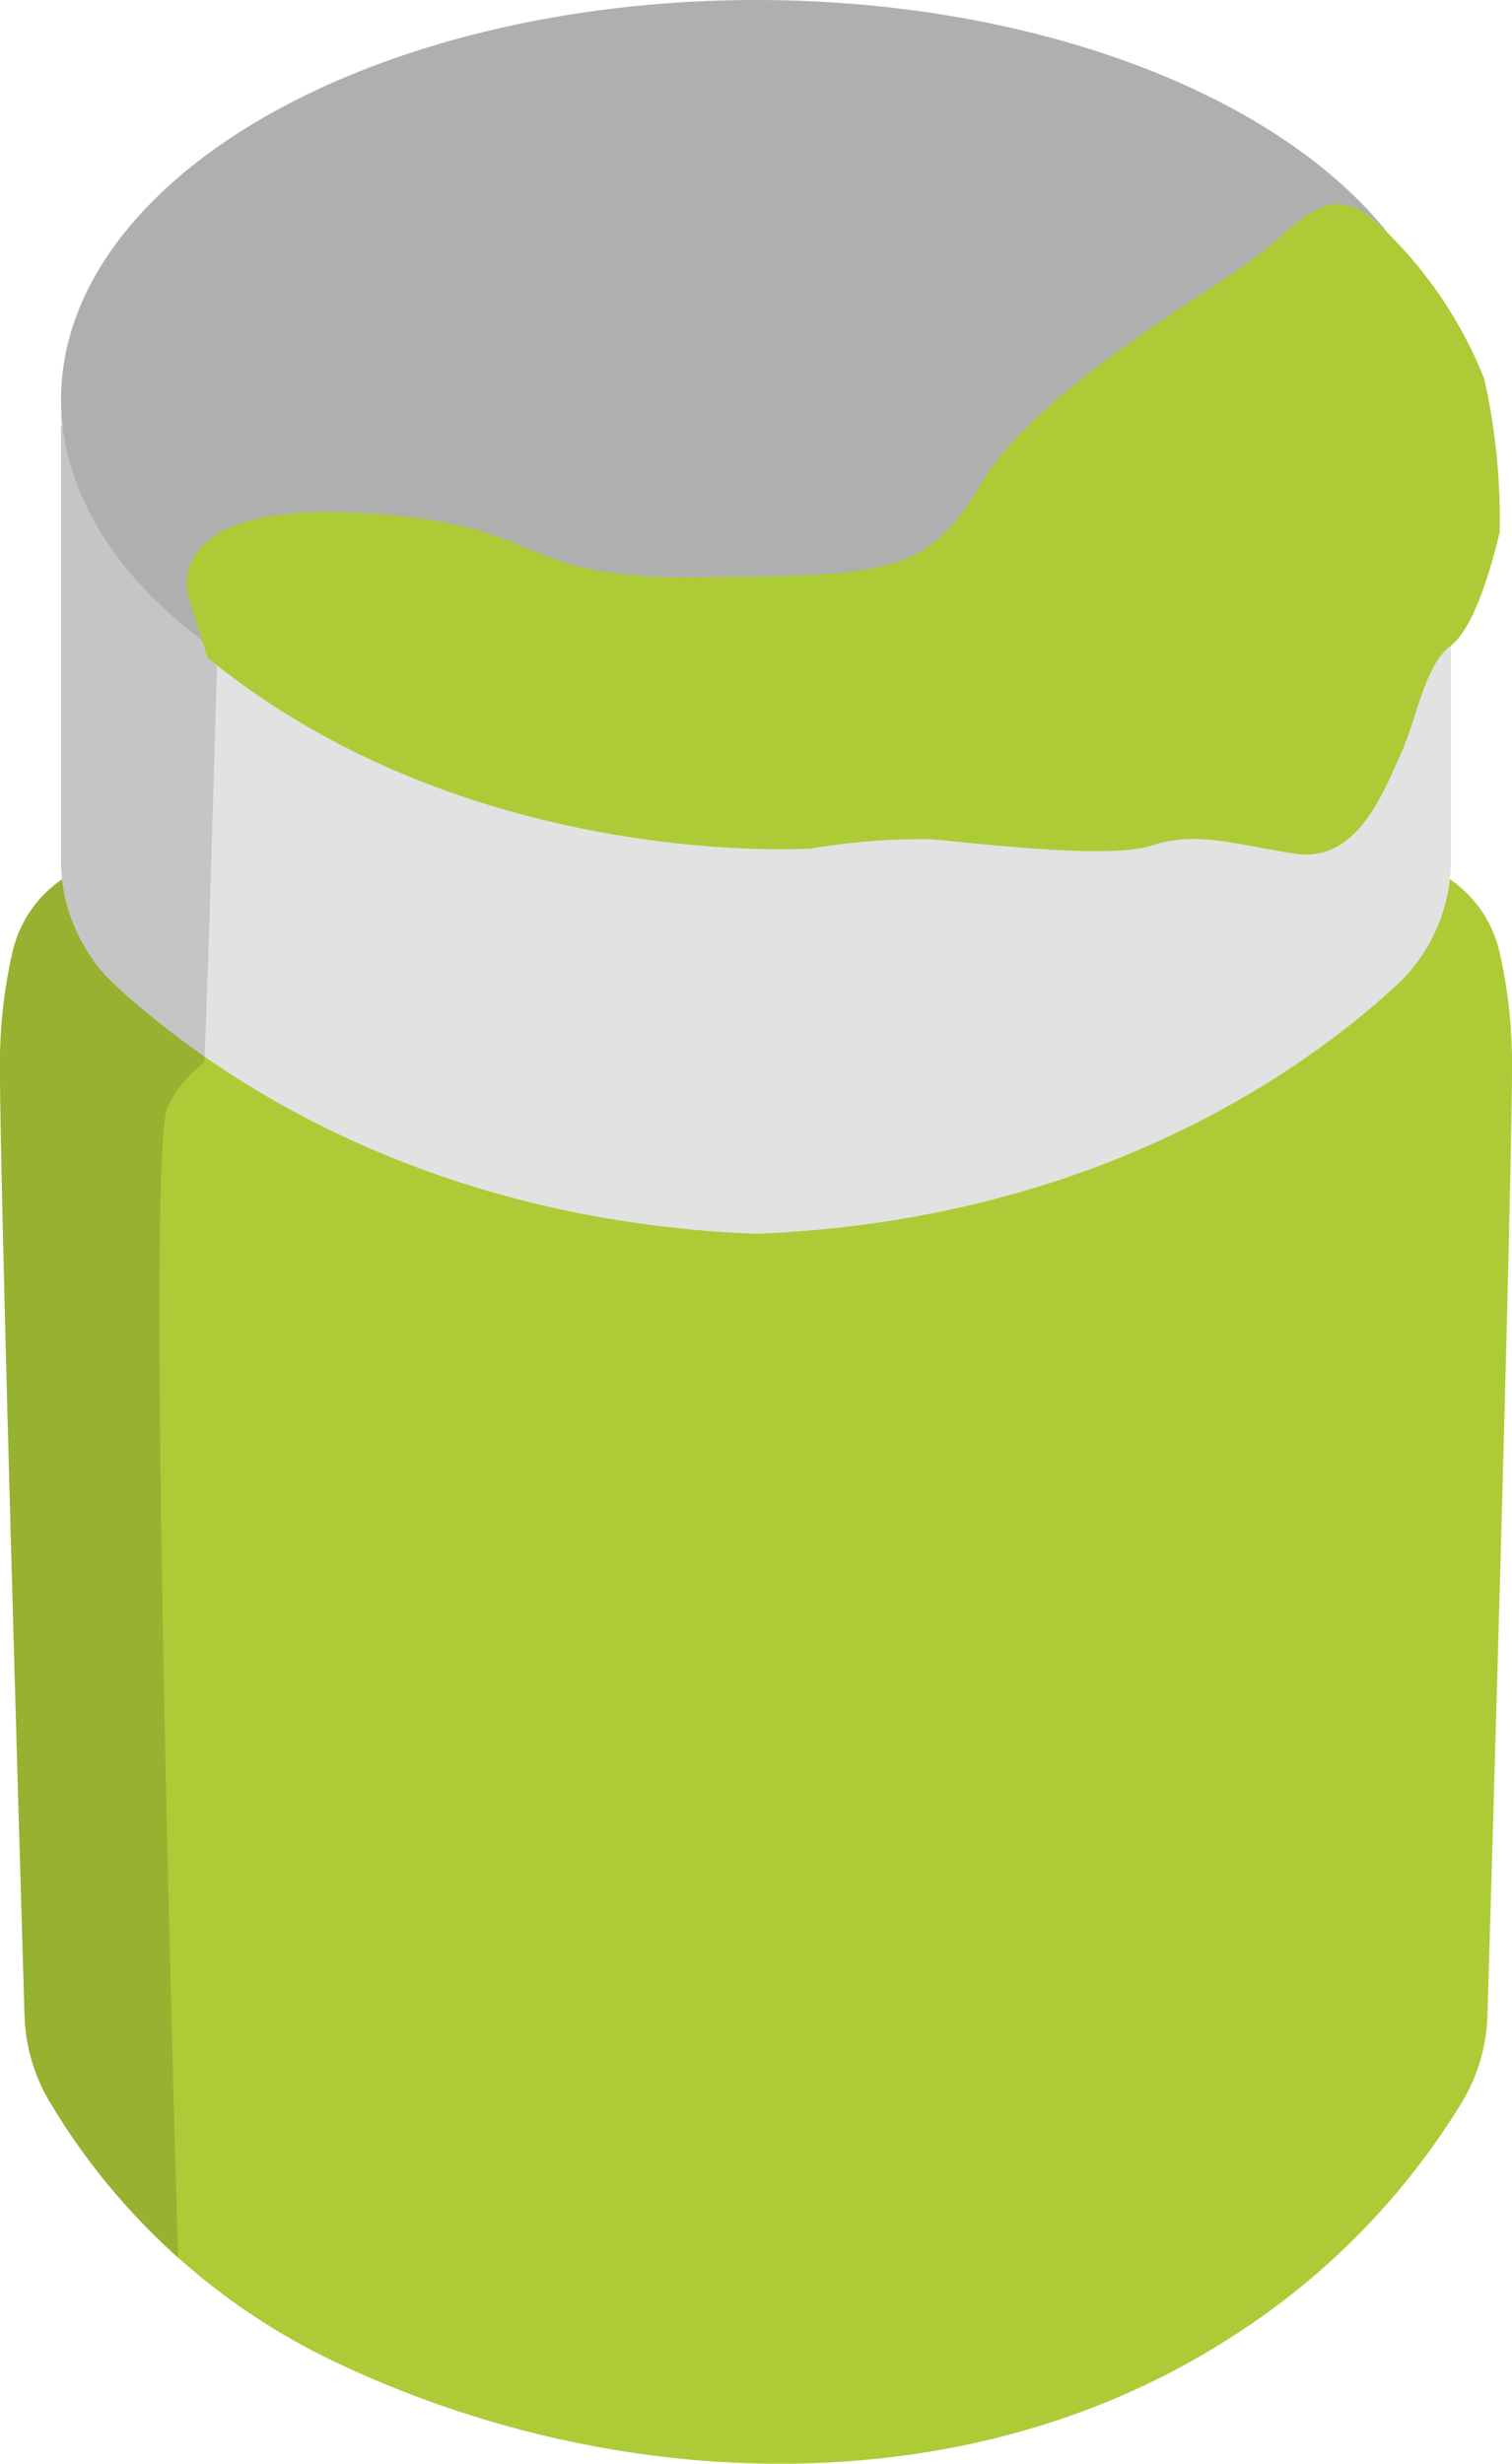 <svg xmlns="http://www.w3.org/2000/svg" xmlns:xlink="http://www.w3.org/1999/xlink" width="52.178" height="84.979" viewBox="0 0 52.178 84.979"><defs><clipPath id="a"><path d="M3944.392,228.931a4.134,4.134,0,0,1,1.709-2.492,5.954,5.954,0,0,1-.037-.648V210.31c5.672,14.422,23.982,12.964,23.982,12.964s18.311,1.458,23.983-12.964v15.481a5.834,5.834,0,0,1-.038.648,4.133,4.133,0,0,1,1.709,2.492,17.3,17.3,0,0,1,.435,3.9c0,4.084-.673,26.895-.849,32.8a6.164,6.164,0,0,1-.868,2.973,25.142,25.142,0,0,1-8.2,8.263c-9.107,5.754-21.072,5.251-30.575.769a22.9,22.9,0,0,1-9.973-9.031,6.162,6.162,0,0,1-.867-2.973c-.176-5.9-.849-28.713-.849-32.8A17.318,17.318,0,0,1,3944.392,228.931Z" transform="translate(-3943.957 -210.31)" fill="none"/></clipPath></defs><path d="M3944.392,247.619a4.162,4.162,0,0,1,4.528-3.19l21.126,2.394,21.126-2.394a4.162,4.162,0,0,1,4.529,3.19,17.3,17.3,0,0,1,.435,3.9c0,4.084-.673,26.895-.849,32.8a6.166,6.166,0,0,1-.868,2.973,25.142,25.142,0,0,1-8.2,8.263c-9.107,5.753-21.072,5.251-30.575.769a22.9,22.9,0,0,1-9.973-9.032,6.159,6.159,0,0,1-.867-2.973c-.176-5.9-.849-28.713-.849-32.8A17.318,17.318,0,0,1,3944.392,247.619Z" transform="translate(-3943.957 -214.799)" fill="#adcb37"/><path d="M3972.6,223.274s18.311,1.458,23.983-12.964v15.481a5.885,5.885,0,0,1-1.913,4.338c-3.185,2.923-10.4,8.077-22.07,8.539-11.665-.462-18.885-5.616-22.07-8.539a5.885,5.885,0,0,1-1.913-4.338V210.31C3954.291,224.732,3972.6,223.274,3972.6,223.274Z" transform="translate(-3946.513 -196.111)" fill="#e2e2e2"/><path d="M3944.392,211.7a4.134,4.134,0,0,1,1.709-2.492,5.954,5.954,0,0,1-.037-.648v-15.48c.007.017.014.032.021.048-.009-.157-.021-.314-.021-.473,0-7.607,10.738-13.774,23.982-13.774s23.983,6.167,23.983,13.774c0,.159-.012.316-.021.473.007-.016.014-.031.021-.048v15.48a5.834,5.834,0,0,1-.038.648,4.133,4.133,0,0,1,1.709,2.492,17.3,17.3,0,0,1,.435,3.9c0,4.084-.673,26.894-.849,32.8a6.164,6.164,0,0,1-.868,2.973,25.142,25.142,0,0,1-8.2,8.263c-9.107,5.754-21.072,5.251-30.575.769a22.9,22.9,0,0,1-9.973-9.032,6.159,6.159,0,0,1-.867-2.973c-.176-5.9-.849-28.713-.849-32.8A17.318,17.318,0,0,1,3944.392,211.7Z" transform="translate(-3943.957 -178.884)" fill="none"/><g transform="translate(0 14.199)"><g clip-path="url(#a)"><path d="M3937.647,211.047s-.378,14.658-.575,18.716a4.022,4.022,0,0,0-1.285,1.585c-.757,2.144.381,39.467.381,39.467a1.947,1.947,0,0,0,.25,1.064c.272.3-5.958,2.719-5.958,2.719l-11.916-13.334.851-23.737s3.688-29.854,4.634-32.248S3937.647,211.047,3937.647,211.047Z" transform="translate(-3930.026 -207.311)" fill="#020202" opacity="0.13"/></g></g><ellipse cx="23.983" cy="13.774" rx="23.983" ry="13.774" transform="translate(2.107 0)" fill="#afafaf"/><path d="M3958.29,208.034s-1.094-3.256,5.785-2.916,5.184,2.3,11.754,2.225,7.926-.027,9.842-3.279,8.21-6.746,9.632-7.908,2.277-2.347,3.776-1.237A14.7,14.7,0,0,1,4003,200.5a22.114,22.114,0,0,1,.531,5.29c-.193.8-.8,3.245-1.7,3.925s-1.131,2.455-1.75,3.81-1.516,3.673-3.612,3.351-3.41-.789-4.942-.284-6.222-.108-7.683-.217a23.033,23.033,0,0,0-4.069.323s-11.789.811-20.835-6.583Z" transform="translate(-3951.779 -187.431)" fill="#adcb37"/></svg>